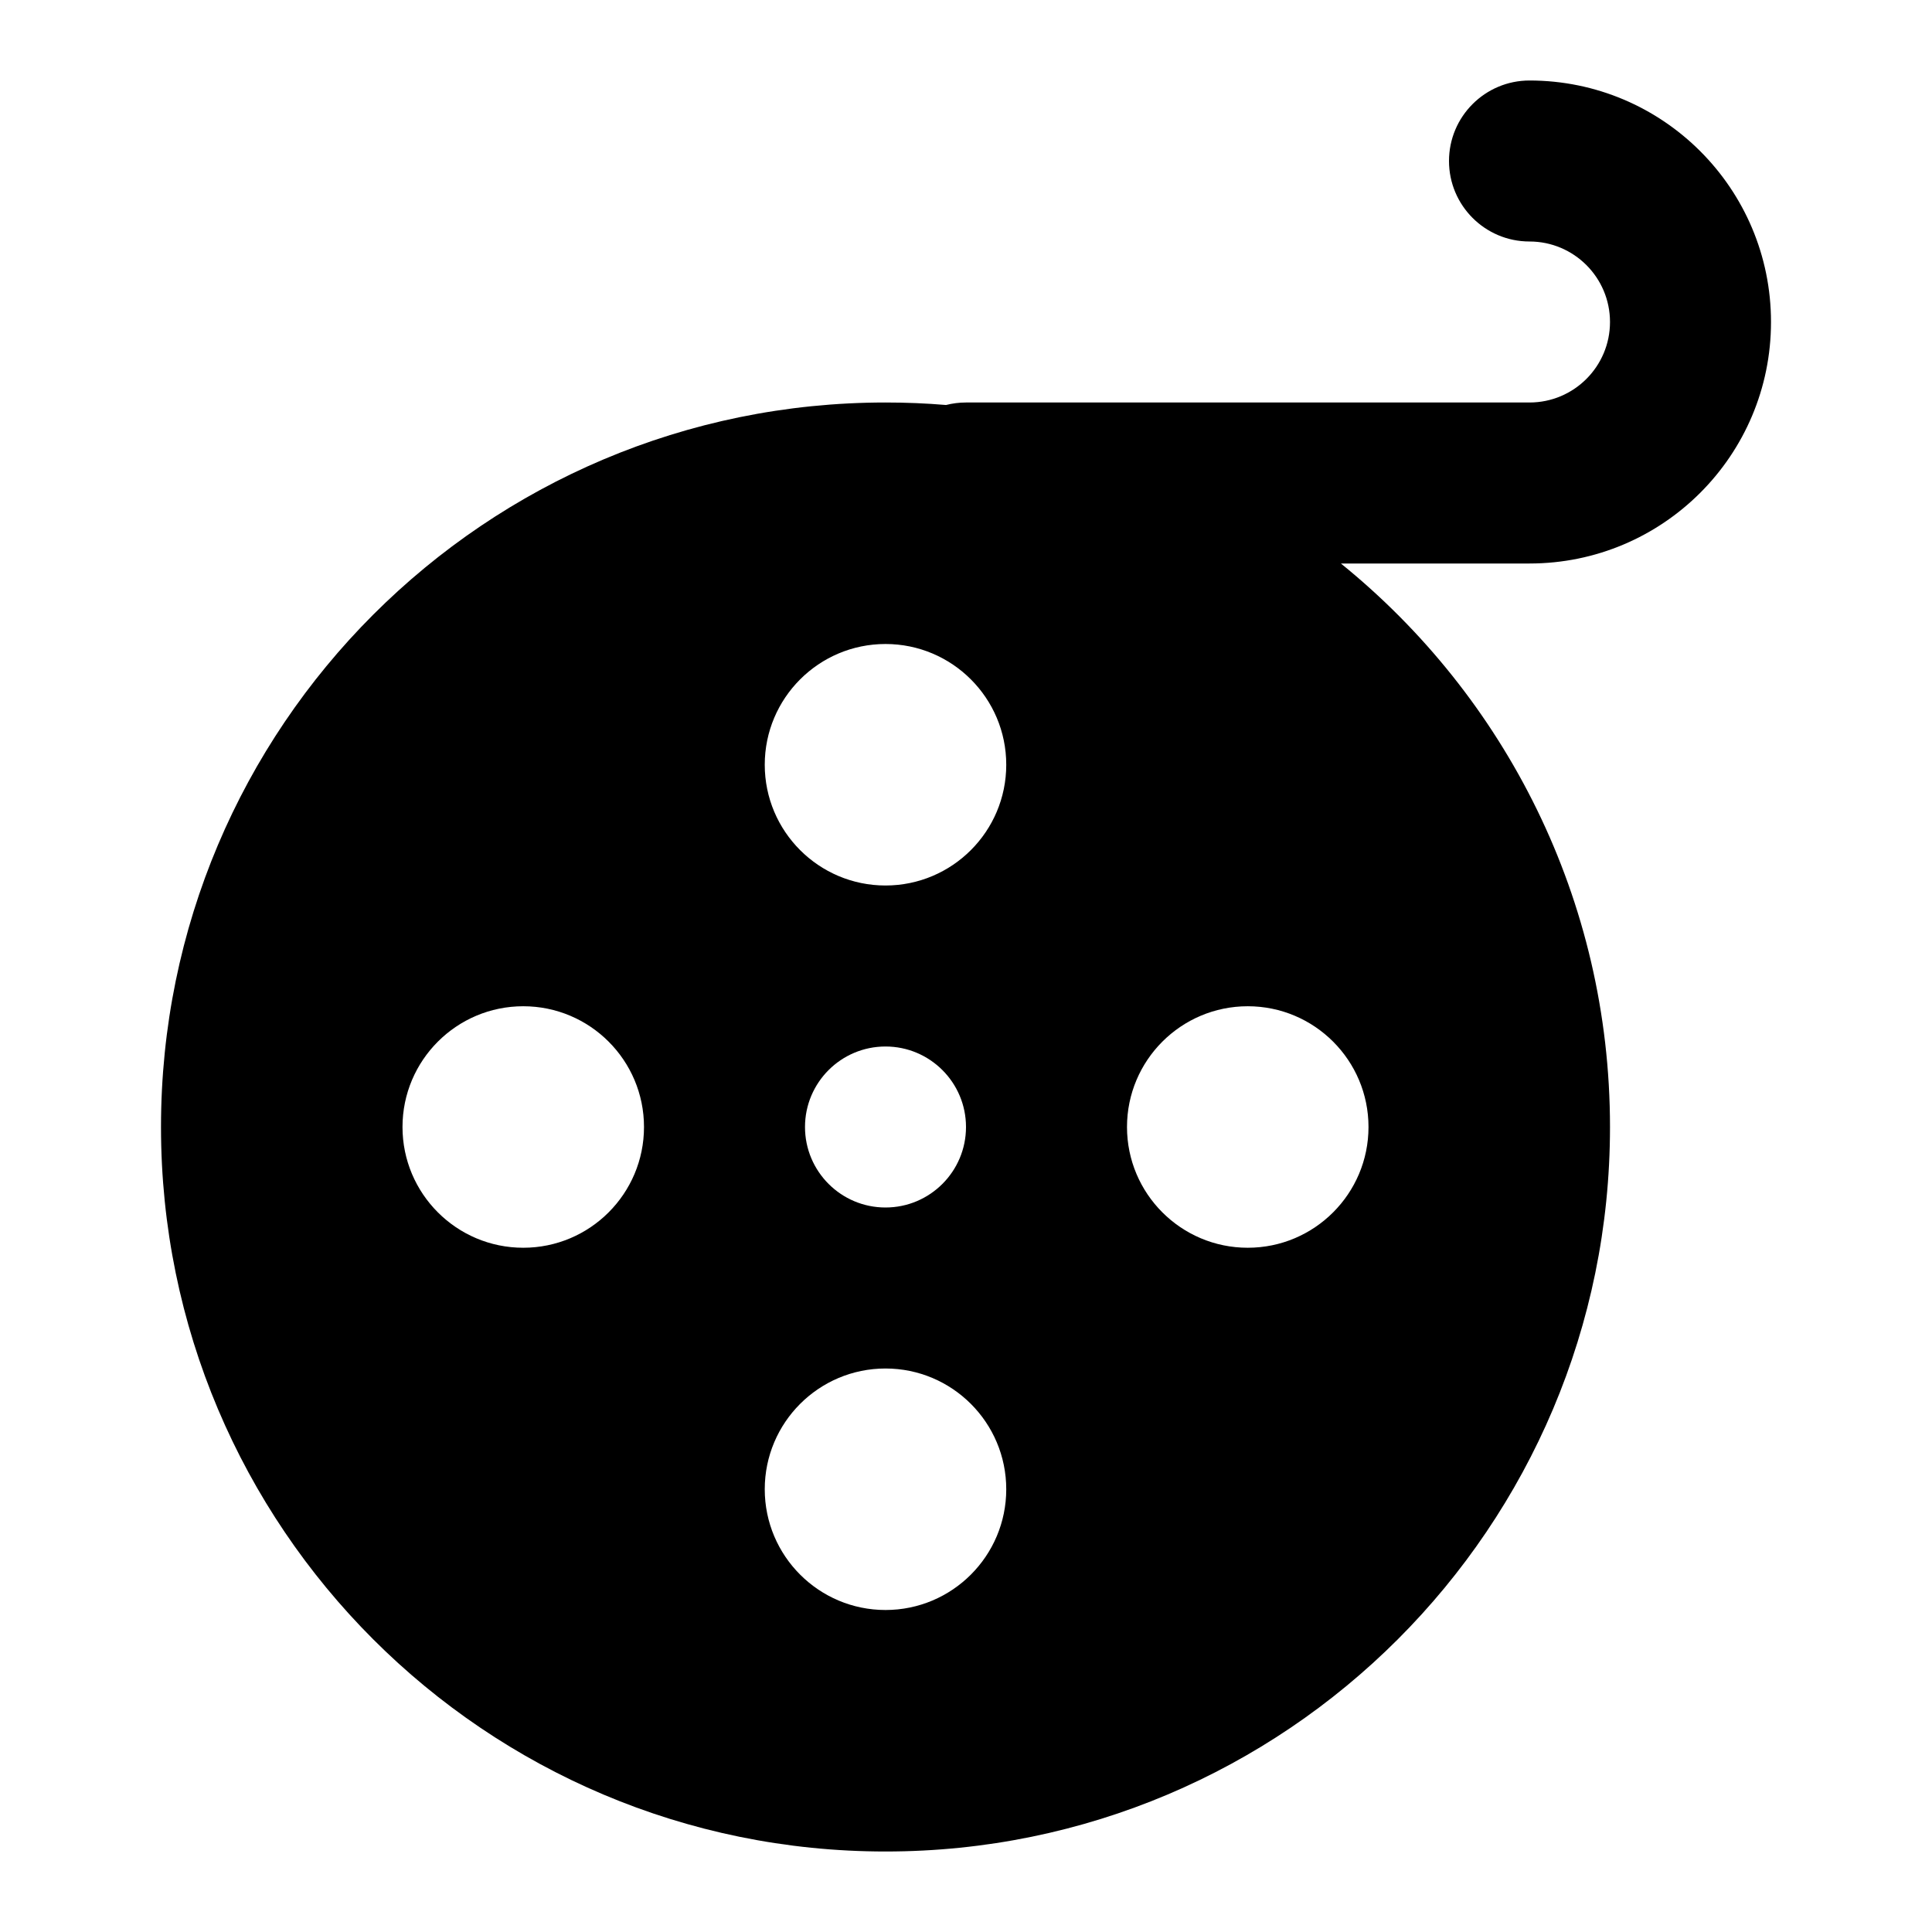 <svg width="24" height="24" viewBox="0 0 24 24" fill="none" xmlns="http://www.w3.org/2000/svg">
<path fill-rule="evenodd" clip-rule="evenodd" d="M18 2C18 1.448 18.448 1 19 1C20.657 1 22 2.343 22 4C22 5.657 20.657 7 19 7H16.657C18.696 8.65 20 11.173 20 14C20 18.971 15.971 23 11 23C6.029 23 2 18.971 2 14C2 9.029 6.029 5 11 5C11.253 5 11.504 5.01 11.752 5.031C11.831 5.011 11.914 5 12 5H19C19.552 5 20 4.552 20 4C20 3.448 19.552 3 19 3C18.448 3 18 2.552 18 2ZM14 14C14 14.828 14.672 15.5 15.5 15.5C16.328 15.5 17 14.828 17 14C17 13.172 16.328 12.5 15.5 12.5C14.672 12.5 14 13.172 14 14ZM11 11C11.828 11 12.5 10.328 12.5 9.5C12.5 8.672 11.828 8 11 8C10.172 8 9.5 8.672 9.5 9.5C9.5 10.328 10.172 11 11 11ZM11 15C11.552 15 12 14.552 12 14C12 13.448 11.552 13 11 13C10.448 13 10 13.448 10 14C10 14.552 10.448 15 11 15ZM12.5 18.5C12.5 19.328 11.828 20 11 20C10.172 20 9.5 19.328 9.5 18.5C9.5 17.672 10.172 17 11 17C11.828 17 12.5 17.672 12.5 18.5ZM6.5 15.5C5.672 15.5 5 14.828 5 14C5 13.172 5.672 12.5 6.5 12.5C7.328 12.5 8 13.172 8 14C8 14.828 7.328 15.5 6.5 15.5Z" fill="black"/>
</svg>
